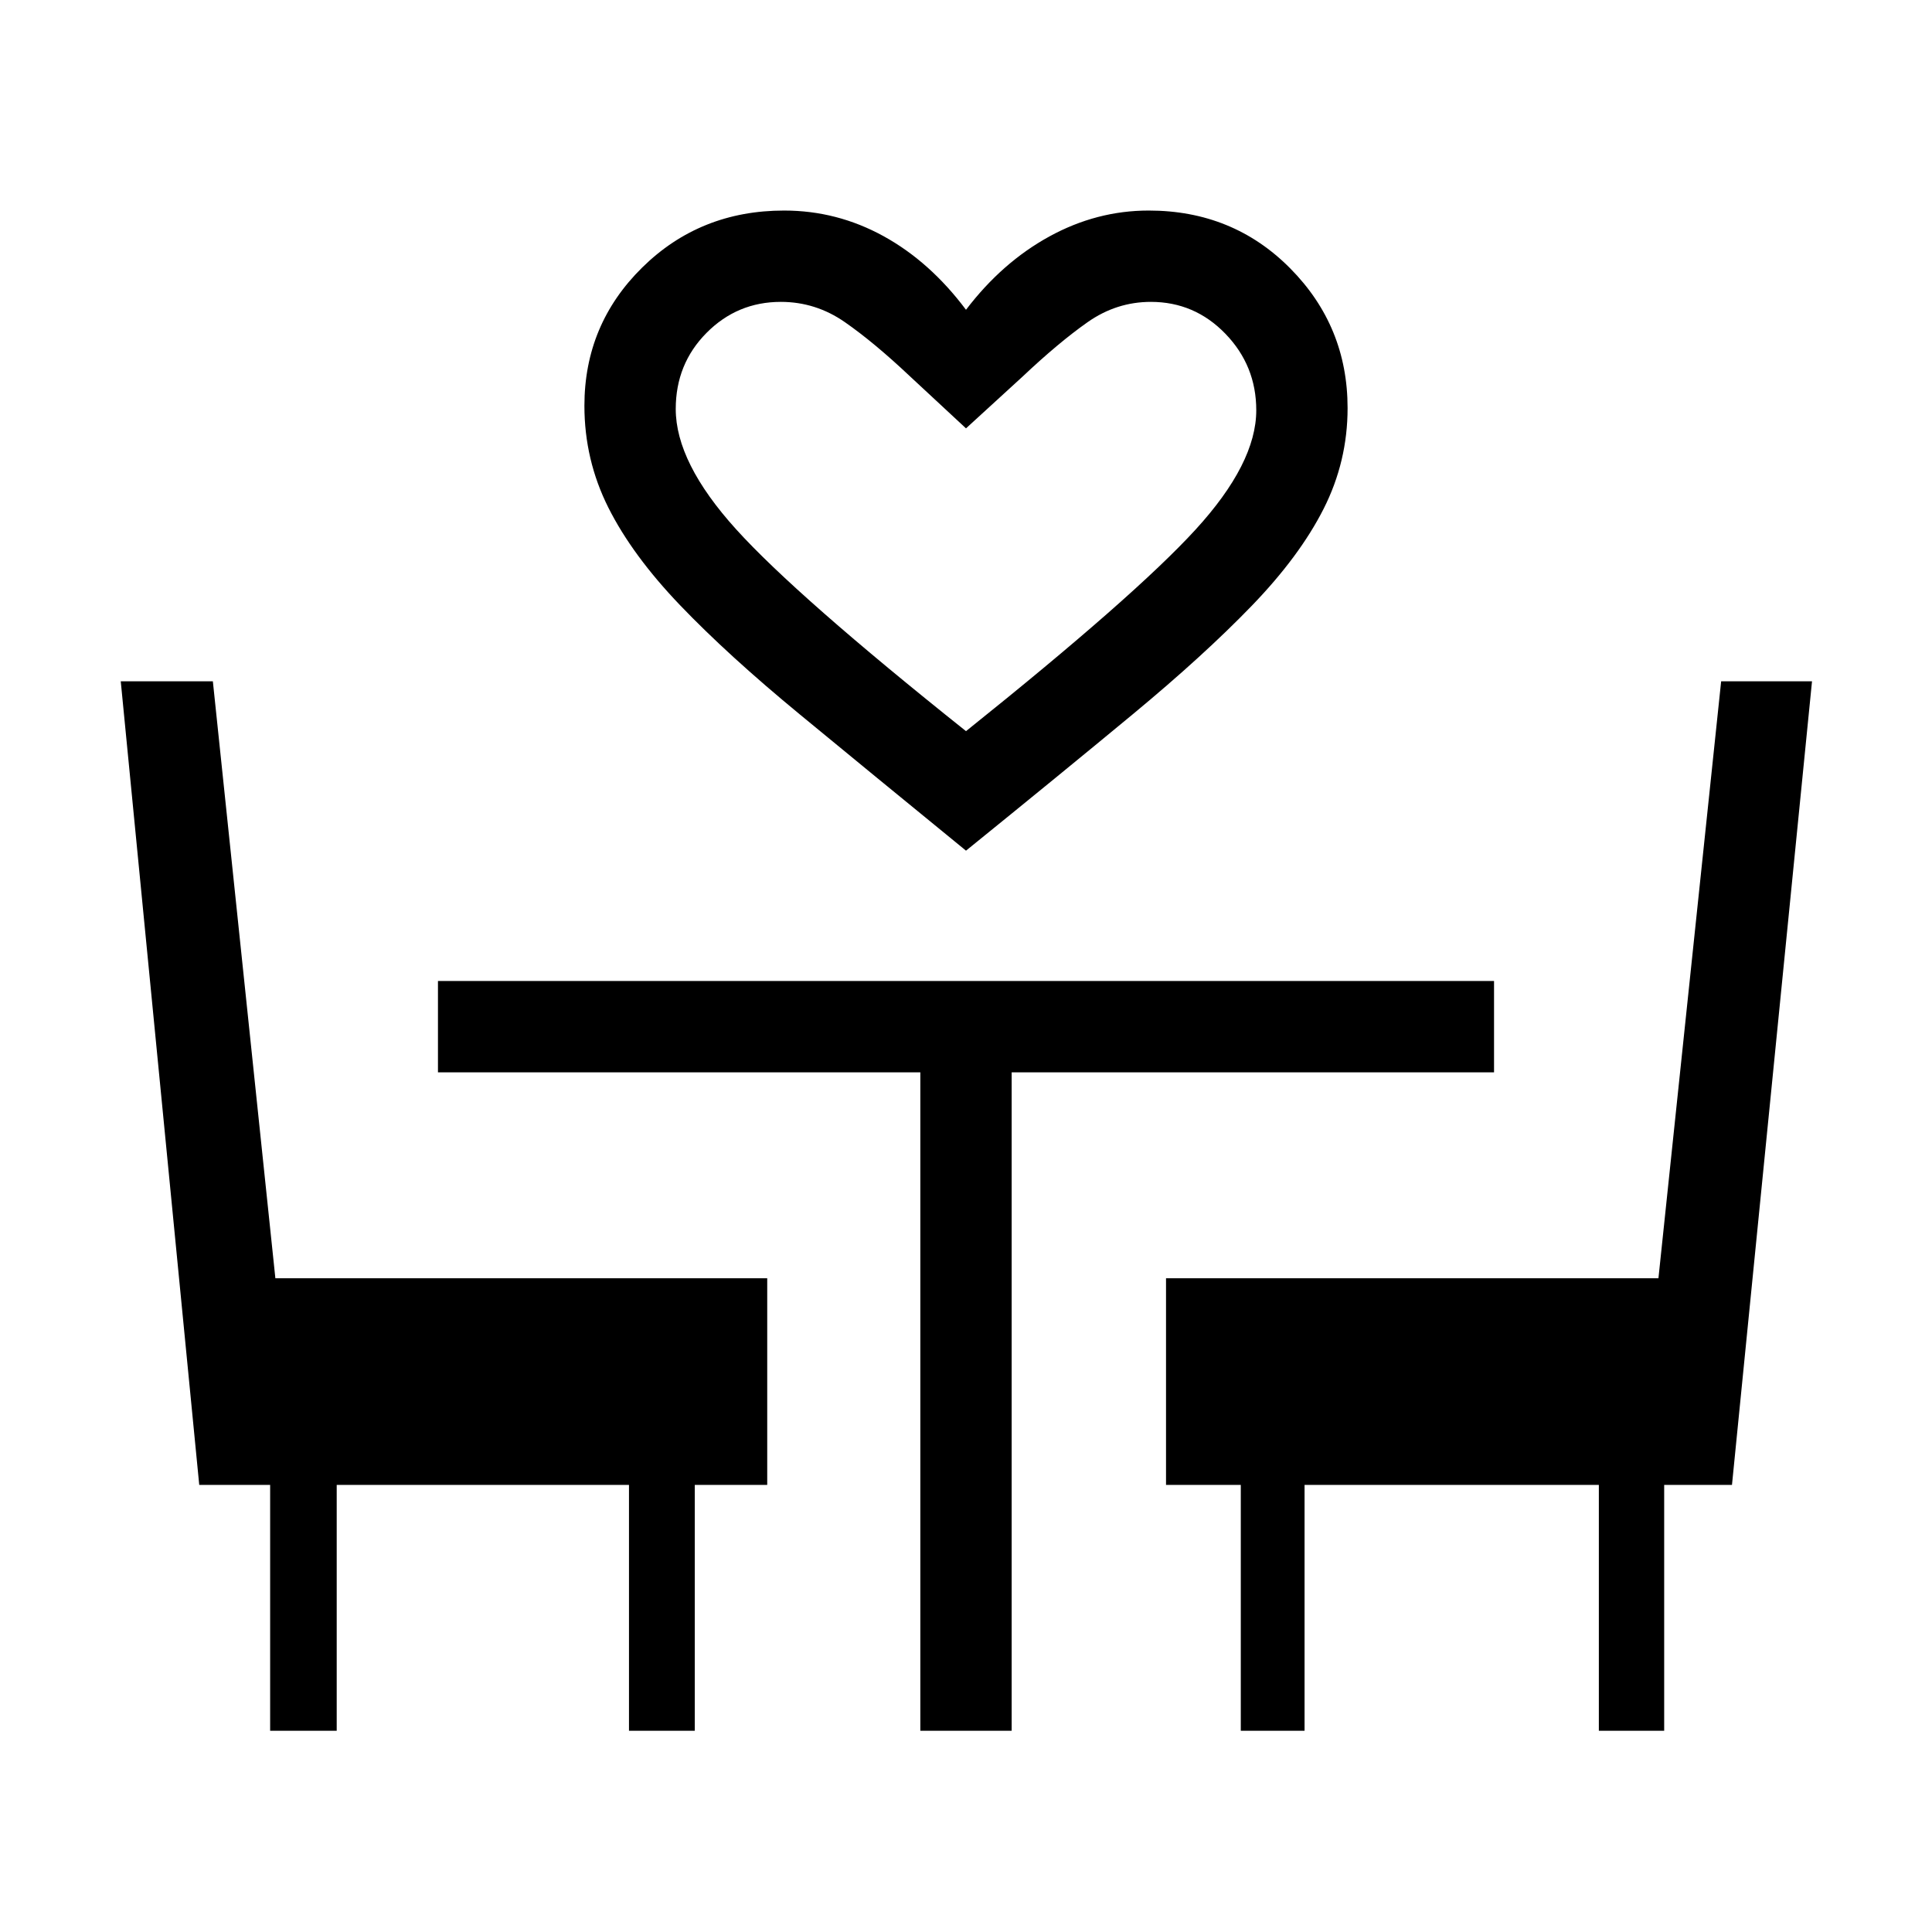 <svg xmlns="http://www.w3.org/2000/svg" height="48" viewBox="0 -960 960 960" width="48"><path d="M480-537.31q-47-38.38-82.61-67.73-35.62-29.34-59.39-54.15-23.77-24.81-35.69-48.54-11.92-23.73-11.92-50.65 0-40.42 28.74-68.71 28.74-28.29 70.49-28.29 26.23 0 49.34 12.69Q462.08-830 480-806.07q17.92-23.54 41.42-36.43 23.5-12.88 49.35-12.88 41.9 0 70.37 28.77 28.47 28.77 28.47 69.38 0 26.54-11.92 50.08T622-659q-23.77 24.62-59.19 53.96-35.43 29.35-82.81 67.73Zm0-59.38q83.85-67.15 114.04-100.12 30.19-32.96 30.19-59.32 0-22.18-15.33-38.02Q593.58-810 571.86-810q-17.08 0-31.43 10.08-14.35 10.08-32.35 27.08L480-747.15l-28.08-26.08q-17.61-16.61-32.1-26.69Q405.34-810 388-810q-21.66 0-36.94 15.42-15.29 15.42-15.29 37.81 0 26.62 30 59.77 30 33.16 114.23 100.31Zm0 0ZM134.23-100v-122.16H99l-39-399.3h45.77l31.06 296.61h244.4v102.69h-36V-100h-32.69v-122.16H167.31V-100h-33.08Zm323.08 0v-327.15H217.62v-45.39h524.76v45.39H502.69V-100h-45.38Zm159.23 0v-122.16h-37.15v-102.69h244.68l31.16-296.61h45.15l-39.77 399.3h-33.69V-100h-32.46v-122.16H648.23V-100h-31.69Z"/></svg>